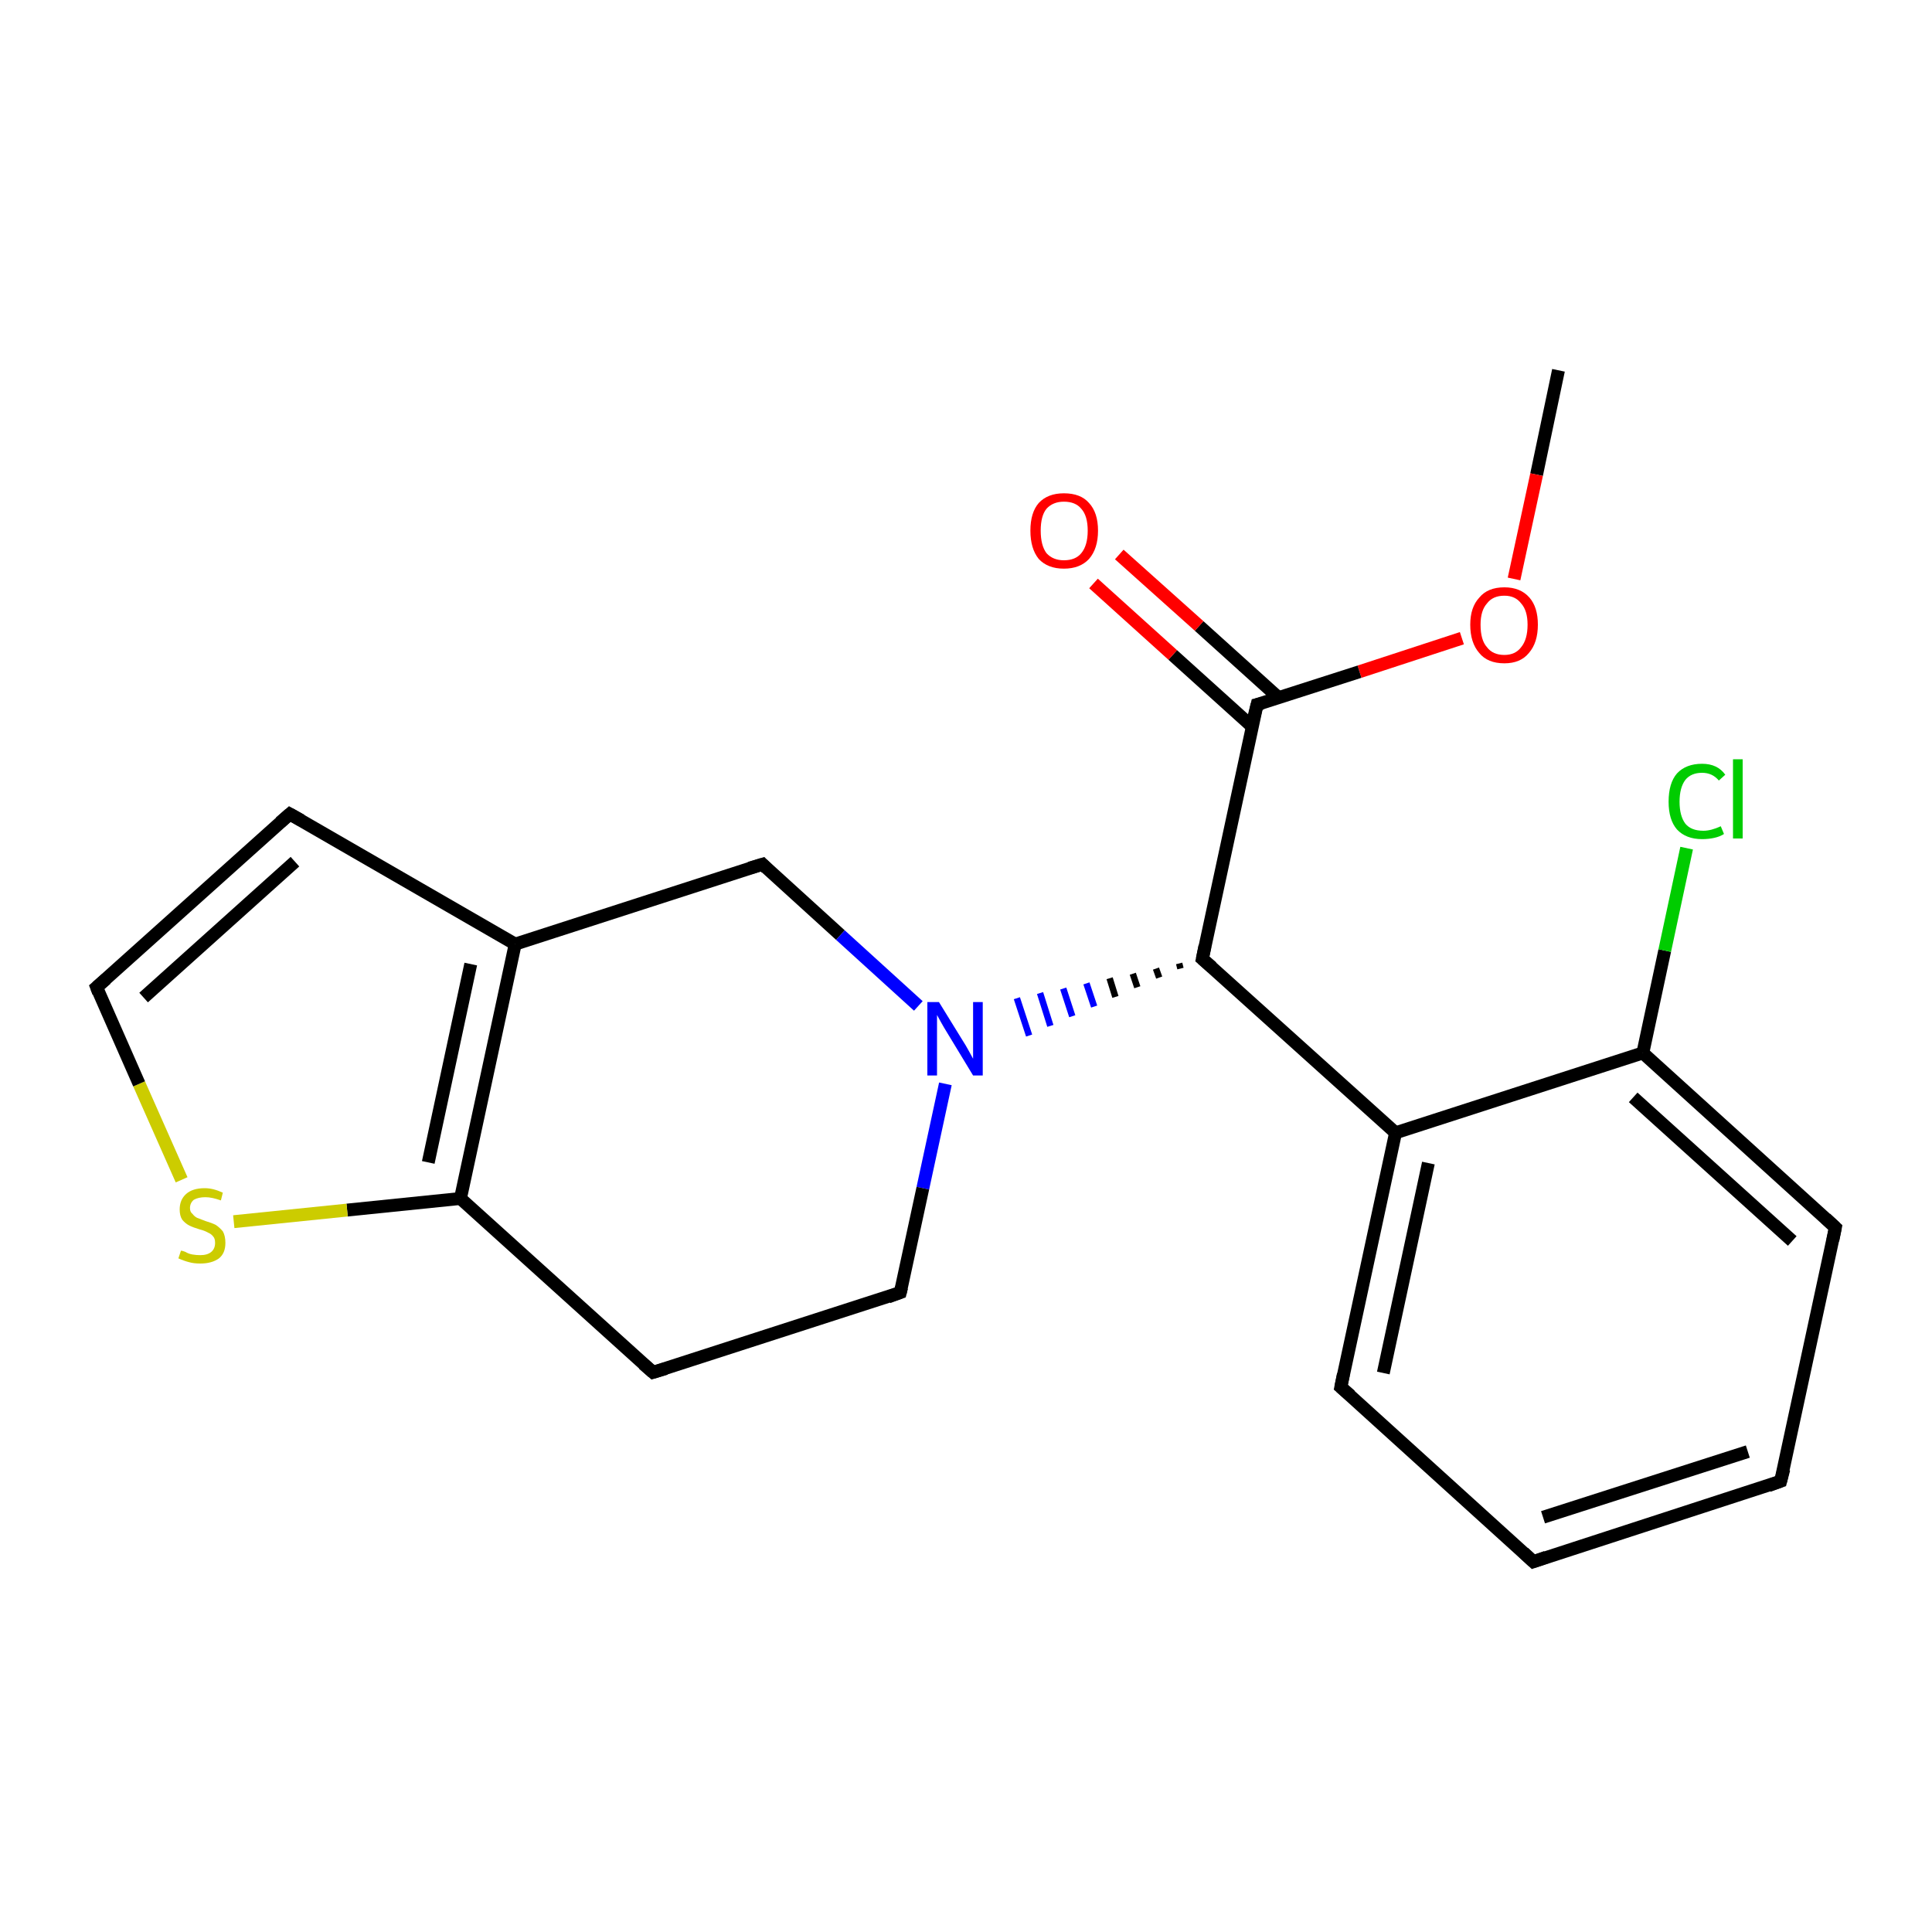 <?xml version='1.0' encoding='iso-8859-1'?>
<svg version='1.1' baseProfile='full'
              xmlns='http://www.w3.org/2000/svg'
                      xmlns:rdkit='http://www.rdkit.org/xml'
                      xmlns:xlink='http://www.w3.org/1999/xlink'
                  xml:space='preserve'
width='300px' height='300px' viewBox='0 0 300 300'>
<!-- END OF HEADER -->
<rect style='opacity:1.0;fill:#FFFFFF;stroke:none' width='300.0' height='300.0' x='0.0' y='0.0'> </rect>
<path class='bond-0 atom-0 atom-1' d='M 242.0,57.5 L 238.6,73.7' style='fill:none;fill-rule:evenodd;stroke:#000000;stroke-width:2.0px;stroke-linecap:butt;stroke-linejoin:miter;stroke-opacity:1' />
<path class='bond-0 atom-0 atom-1' d='M 238.6,73.7 L 235.1,89.9' style='fill:none;fill-rule:evenodd;stroke:#FF0000;stroke-width:2.0px;stroke-linecap:butt;stroke-linejoin:miter;stroke-opacity:1' />
<path class='bond-1 atom-1 atom-2' d='M 227.0,99.1 L 211.1,104.3' style='fill:none;fill-rule:evenodd;stroke:#FF0000;stroke-width:2.0px;stroke-linecap:butt;stroke-linejoin:miter;stroke-opacity:1' />
<path class='bond-1 atom-1 atom-2' d='M 211.1,104.3 L 195.2,109.4' style='fill:none;fill-rule:evenodd;stroke:#000000;stroke-width:2.0px;stroke-linecap:butt;stroke-linejoin:miter;stroke-opacity:1' />
<path class='bond-2 atom-2 atom-3' d='M 198.5,108.3 L 186.2,97.2' style='fill:none;fill-rule:evenodd;stroke:#000000;stroke-width:2.0px;stroke-linecap:butt;stroke-linejoin:miter;stroke-opacity:1' />
<path class='bond-2 atom-2 atom-3' d='M 186.2,97.2 L 173.8,86.1' style='fill:none;fill-rule:evenodd;stroke:#FF0000;stroke-width:2.0px;stroke-linecap:butt;stroke-linejoin:miter;stroke-opacity:1' />
<path class='bond-2 atom-2 atom-3' d='M 194.4,112.8 L 182.1,101.7' style='fill:none;fill-rule:evenodd;stroke:#000000;stroke-width:2.0px;stroke-linecap:butt;stroke-linejoin:miter;stroke-opacity:1' />
<path class='bond-2 atom-2 atom-3' d='M 182.1,101.7 L 169.8,90.6' style='fill:none;fill-rule:evenodd;stroke:#FF0000;stroke-width:2.0px;stroke-linecap:butt;stroke-linejoin:miter;stroke-opacity:1' />
<path class='bond-3 atom-2 atom-4' d='M 195.2,109.4 L 186.7,148.9' style='fill:none;fill-rule:evenodd;stroke:#000000;stroke-width:2.0px;stroke-linecap:butt;stroke-linejoin:miter;stroke-opacity:1' />
<path class='bond-4 atom-4 atom-5' d='M 186.7,148.9 L 216.7,175.9' style='fill:none;fill-rule:evenodd;stroke:#000000;stroke-width:2.0px;stroke-linecap:butt;stroke-linejoin:miter;stroke-opacity:1' />
<path class='bond-5 atom-5 atom-6' d='M 216.7,175.9 L 208.2,215.4' style='fill:none;fill-rule:evenodd;stroke:#000000;stroke-width:2.0px;stroke-linecap:butt;stroke-linejoin:miter;stroke-opacity:1' />
<path class='bond-5 atom-5 atom-6' d='M 221.8,180.6 L 214.8,213.2' style='fill:none;fill-rule:evenodd;stroke:#000000;stroke-width:2.0px;stroke-linecap:butt;stroke-linejoin:miter;stroke-opacity:1' />
<path class='bond-6 atom-6 atom-7' d='M 208.2,215.4 L 238.1,242.5' style='fill:none;fill-rule:evenodd;stroke:#000000;stroke-width:2.0px;stroke-linecap:butt;stroke-linejoin:miter;stroke-opacity:1' />
<path class='bond-7 atom-7 atom-8' d='M 238.1,242.5 L 276.5,230.0' style='fill:none;fill-rule:evenodd;stroke:#000000;stroke-width:2.0px;stroke-linecap:butt;stroke-linejoin:miter;stroke-opacity:1' />
<path class='bond-7 atom-7 atom-8' d='M 239.6,235.6 L 271.4,225.4' style='fill:none;fill-rule:evenodd;stroke:#000000;stroke-width:2.0px;stroke-linecap:butt;stroke-linejoin:miter;stroke-opacity:1' />
<path class='bond-8 atom-8 atom-9' d='M 276.5,230.0 L 285.0,190.6' style='fill:none;fill-rule:evenodd;stroke:#000000;stroke-width:2.0px;stroke-linecap:butt;stroke-linejoin:miter;stroke-opacity:1' />
<path class='bond-9 atom-9 atom-10' d='M 285.0,190.6 L 255.1,163.5' style='fill:none;fill-rule:evenodd;stroke:#000000;stroke-width:2.0px;stroke-linecap:butt;stroke-linejoin:miter;stroke-opacity:1' />
<path class='bond-9 atom-9 atom-10' d='M 278.3,192.7 L 253.6,170.4' style='fill:none;fill-rule:evenodd;stroke:#000000;stroke-width:2.0px;stroke-linecap:butt;stroke-linejoin:miter;stroke-opacity:1' />
<path class='bond-10 atom-10 atom-11' d='M 255.1,163.5 L 258.5,147.6' style='fill:none;fill-rule:evenodd;stroke:#000000;stroke-width:2.0px;stroke-linecap:butt;stroke-linejoin:miter;stroke-opacity:1' />
<path class='bond-10 atom-10 atom-11' d='M 258.5,147.6 L 261.9,131.7' style='fill:none;fill-rule:evenodd;stroke:#00CC00;stroke-width:2.0px;stroke-linecap:butt;stroke-linejoin:miter;stroke-opacity:1' />
<path class='bond-11 atom-4 atom-12' d='M 183.1,149.6 L 183.3,150.4' style='fill:none;fill-rule:evenodd;stroke:#000000;stroke-width:1.0px;stroke-linecap:butt;stroke-linejoin:miter;stroke-opacity:1' />
<path class='bond-11 atom-4 atom-12' d='M 179.5,150.4 L 180.0,151.8' style='fill:none;fill-rule:evenodd;stroke:#000000;stroke-width:1.0px;stroke-linecap:butt;stroke-linejoin:miter;stroke-opacity:1' />
<path class='bond-11 atom-4 atom-12' d='M 175.9,151.2 L 176.6,153.3' style='fill:none;fill-rule:evenodd;stroke:#000000;stroke-width:1.0px;stroke-linecap:butt;stroke-linejoin:miter;stroke-opacity:1' />
<path class='bond-11 atom-4 atom-12' d='M 172.3,151.9 L 173.2,154.8' style='fill:none;fill-rule:evenodd;stroke:#000000;stroke-width:1.0px;stroke-linecap:butt;stroke-linejoin:miter;stroke-opacity:1' />
<path class='bond-11 atom-4 atom-12' d='M 168.7,152.7 L 169.9,156.3' style='fill:none;fill-rule:evenodd;stroke:#0000FF;stroke-width:1.0px;stroke-linecap:butt;stroke-linejoin:miter;stroke-opacity:1' />
<path class='bond-11 atom-4 atom-12' d='M 165.1,153.5 L 166.5,157.8' style='fill:none;fill-rule:evenodd;stroke:#0000FF;stroke-width:1.0px;stroke-linecap:butt;stroke-linejoin:miter;stroke-opacity:1' />
<path class='bond-11 atom-4 atom-12' d='M 161.5,154.2 L 163.1,159.3' style='fill:none;fill-rule:evenodd;stroke:#0000FF;stroke-width:1.0px;stroke-linecap:butt;stroke-linejoin:miter;stroke-opacity:1' />
<path class='bond-11 atom-4 atom-12' d='M 157.9,155.0 L 159.8,160.8' style='fill:none;fill-rule:evenodd;stroke:#0000FF;stroke-width:1.0px;stroke-linecap:butt;stroke-linejoin:miter;stroke-opacity:1' />
<path class='bond-12 atom-12 atom-13' d='M 146.8,168.3 L 143.3,184.5' style='fill:none;fill-rule:evenodd;stroke:#0000FF;stroke-width:2.0px;stroke-linecap:butt;stroke-linejoin:miter;stroke-opacity:1' />
<path class='bond-12 atom-12 atom-13' d='M 143.3,184.5 L 139.8,200.7' style='fill:none;fill-rule:evenodd;stroke:#000000;stroke-width:2.0px;stroke-linecap:butt;stroke-linejoin:miter;stroke-opacity:1' />
<path class='bond-13 atom-13 atom-14' d='M 139.8,200.7 L 101.4,213.1' style='fill:none;fill-rule:evenodd;stroke:#000000;stroke-width:2.0px;stroke-linecap:butt;stroke-linejoin:miter;stroke-opacity:1' />
<path class='bond-14 atom-14 atom-15' d='M 101.4,213.1 L 71.5,186.1' style='fill:none;fill-rule:evenodd;stroke:#000000;stroke-width:2.0px;stroke-linecap:butt;stroke-linejoin:miter;stroke-opacity:1' />
<path class='bond-15 atom-15 atom-16' d='M 71.5,186.1 L 53.9,187.9' style='fill:none;fill-rule:evenodd;stroke:#000000;stroke-width:2.0px;stroke-linecap:butt;stroke-linejoin:miter;stroke-opacity:1' />
<path class='bond-15 atom-15 atom-16' d='M 53.9,187.9 L 36.3,189.7' style='fill:none;fill-rule:evenodd;stroke:#CCCC00;stroke-width:2.0px;stroke-linecap:butt;stroke-linejoin:miter;stroke-opacity:1' />
<path class='bond-16 atom-16 atom-17' d='M 28.2,183.2 L 21.6,168.3' style='fill:none;fill-rule:evenodd;stroke:#CCCC00;stroke-width:2.0px;stroke-linecap:butt;stroke-linejoin:miter;stroke-opacity:1' />
<path class='bond-16 atom-16 atom-17' d='M 21.6,168.3 L 15.0,153.3' style='fill:none;fill-rule:evenodd;stroke:#000000;stroke-width:2.0px;stroke-linecap:butt;stroke-linejoin:miter;stroke-opacity:1' />
<path class='bond-17 atom-17 atom-18' d='M 15.0,153.3 L 45.0,126.4' style='fill:none;fill-rule:evenodd;stroke:#000000;stroke-width:2.0px;stroke-linecap:butt;stroke-linejoin:miter;stroke-opacity:1' />
<path class='bond-17 atom-17 atom-18' d='M 22.3,154.9 L 45.8,133.8' style='fill:none;fill-rule:evenodd;stroke:#000000;stroke-width:2.0px;stroke-linecap:butt;stroke-linejoin:miter;stroke-opacity:1' />
<path class='bond-18 atom-18 atom-19' d='M 45.0,126.4 L 80.0,146.6' style='fill:none;fill-rule:evenodd;stroke:#000000;stroke-width:2.0px;stroke-linecap:butt;stroke-linejoin:miter;stroke-opacity:1' />
<path class='bond-19 atom-19 atom-20' d='M 80.0,146.6 L 118.4,134.2' style='fill:none;fill-rule:evenodd;stroke:#000000;stroke-width:2.0px;stroke-linecap:butt;stroke-linejoin:miter;stroke-opacity:1' />
<path class='bond-20 atom-10 atom-5' d='M 255.1,163.5 L 216.7,175.9' style='fill:none;fill-rule:evenodd;stroke:#000000;stroke-width:2.0px;stroke-linecap:butt;stroke-linejoin:miter;stroke-opacity:1' />
<path class='bond-21 atom-20 atom-12' d='M 118.4,134.2 L 130.5,145.2' style='fill:none;fill-rule:evenodd;stroke:#000000;stroke-width:2.0px;stroke-linecap:butt;stroke-linejoin:miter;stroke-opacity:1' />
<path class='bond-21 atom-20 atom-12' d='M 130.5,145.2 L 142.6,156.2' style='fill:none;fill-rule:evenodd;stroke:#0000FF;stroke-width:2.0px;stroke-linecap:butt;stroke-linejoin:miter;stroke-opacity:1' />
<path class='bond-22 atom-19 atom-15' d='M 80.0,146.6 L 71.5,186.1' style='fill:none;fill-rule:evenodd;stroke:#000000;stroke-width:2.0px;stroke-linecap:butt;stroke-linejoin:miter;stroke-opacity:1' />
<path class='bond-22 atom-19 atom-15' d='M 73.1,149.7 L 66.5,180.5' style='fill:none;fill-rule:evenodd;stroke:#000000;stroke-width:2.0px;stroke-linecap:butt;stroke-linejoin:miter;stroke-opacity:1' />
<path d='M 196.0,109.2 L 195.2,109.4 L 194.7,111.4' style='fill:none;stroke:#000000;stroke-width:2.0px;stroke-linecap:butt;stroke-linejoin:miter;stroke-miterlimit:10;stroke-opacity:1;' />
<path d='M 187.1,146.9 L 186.7,148.9 L 188.2,150.2' style='fill:none;stroke:#000000;stroke-width:2.0px;stroke-linecap:butt;stroke-linejoin:miter;stroke-miterlimit:10;stroke-opacity:1;' />
<path d='M 208.6,213.4 L 208.2,215.4 L 209.7,216.7' style='fill:none;stroke:#000000;stroke-width:2.0px;stroke-linecap:butt;stroke-linejoin:miter;stroke-miterlimit:10;stroke-opacity:1;' />
<path d='M 236.6,241.1 L 238.1,242.5 L 240.1,241.8' style='fill:none;stroke:#000000;stroke-width:2.0px;stroke-linecap:butt;stroke-linejoin:miter;stroke-miterlimit:10;stroke-opacity:1;' />
<path d='M 274.6,230.7 L 276.5,230.0 L 277.0,228.1' style='fill:none;stroke:#000000;stroke-width:2.0px;stroke-linecap:butt;stroke-linejoin:miter;stroke-miterlimit:10;stroke-opacity:1;' />
<path d='M 284.6,192.6 L 285.0,190.6 L 283.5,189.2' style='fill:none;stroke:#000000;stroke-width:2.0px;stroke-linecap:butt;stroke-linejoin:miter;stroke-miterlimit:10;stroke-opacity:1;' />
<path d='M 140.0,199.9 L 139.8,200.7 L 137.9,201.4' style='fill:none;stroke:#000000;stroke-width:2.0px;stroke-linecap:butt;stroke-linejoin:miter;stroke-miterlimit:10;stroke-opacity:1;' />
<path d='M 103.4,212.5 L 101.4,213.1 L 99.9,211.8' style='fill:none;stroke:#000000;stroke-width:2.0px;stroke-linecap:butt;stroke-linejoin:miter;stroke-miterlimit:10;stroke-opacity:1;' />
<path d='M 15.3,154.1 L 15.0,153.3 L 16.5,152.0' style='fill:none;stroke:#000000;stroke-width:2.0px;stroke-linecap:butt;stroke-linejoin:miter;stroke-miterlimit:10;stroke-opacity:1;' />
<path d='M 43.5,127.7 L 45.0,126.4 L 46.8,127.4' style='fill:none;stroke:#000000;stroke-width:2.0px;stroke-linecap:butt;stroke-linejoin:miter;stroke-miterlimit:10;stroke-opacity:1;' />
<path d='M 116.4,134.8 L 118.4,134.2 L 119.0,134.8' style='fill:none;stroke:#000000;stroke-width:2.0px;stroke-linecap:butt;stroke-linejoin:miter;stroke-miterlimit:10;stroke-opacity:1;' />
<path class='atom-1' d='M 228.3 97.0
Q 228.3 94.3, 229.7 92.8
Q 231.0 91.2, 233.6 91.2
Q 236.1 91.2, 237.5 92.8
Q 238.8 94.3, 238.8 97.0
Q 238.8 99.8, 237.4 101.4
Q 236.1 103.0, 233.6 103.0
Q 231.0 103.0, 229.7 101.4
Q 228.3 99.8, 228.3 97.0
M 233.6 101.7
Q 235.3 101.7, 236.2 100.5
Q 237.2 99.3, 237.2 97.0
Q 237.2 94.8, 236.2 93.7
Q 235.3 92.5, 233.6 92.5
Q 231.8 92.5, 230.9 93.7
Q 229.9 94.8, 229.9 97.0
Q 229.9 99.4, 230.9 100.5
Q 231.8 101.7, 233.6 101.7
' fill='#FF0000'/>
<path class='atom-3' d='M 160.0 82.4
Q 160.0 79.6, 161.3 78.1
Q 162.7 76.6, 165.2 76.6
Q 167.8 76.6, 169.1 78.1
Q 170.5 79.6, 170.5 82.4
Q 170.5 85.2, 169.1 86.8
Q 167.7 88.3, 165.2 88.3
Q 162.7 88.3, 161.3 86.8
Q 160.0 85.2, 160.0 82.4
M 165.2 87.0
Q 167.0 87.0, 167.9 85.9
Q 168.9 84.7, 168.9 82.4
Q 168.9 80.1, 167.9 79.0
Q 167.0 77.9, 165.2 77.9
Q 163.5 77.9, 162.5 79.0
Q 161.6 80.1, 161.6 82.4
Q 161.6 84.7, 162.5 85.9
Q 163.5 87.0, 165.2 87.0
' fill='#FF0000'/>
<path class='atom-11' d='M 259.1 124.5
Q 259.1 121.6, 260.4 120.1
Q 261.8 118.6, 264.3 118.6
Q 266.7 118.6, 267.9 120.3
L 266.9 121.2
Q 265.9 120.0, 264.3 120.0
Q 262.6 120.0, 261.7 121.1
Q 260.8 122.3, 260.8 124.5
Q 260.8 126.7, 261.7 127.9
Q 262.6 129.0, 264.5 129.0
Q 265.7 129.0, 267.2 128.3
L 267.7 129.5
Q 267.1 129.9, 266.2 130.1
Q 265.3 130.3, 264.3 130.3
Q 261.8 130.3, 260.4 128.8
Q 259.1 127.3, 259.1 124.5
' fill='#00CC00'/>
<path class='atom-11' d='M 269.1 117.9
L 270.6 117.9
L 270.6 130.2
L 269.1 130.2
L 269.1 117.9
' fill='#00CC00'/>
<path class='atom-12' d='M 145.8 155.6
L 149.5 161.6
Q 149.9 162.2, 150.5 163.3
Q 151.1 164.4, 151.1 164.4
L 151.1 155.6
L 152.6 155.6
L 152.6 167.0
L 151.1 167.0
L 147.1 160.4
Q 146.6 159.6, 146.1 158.7
Q 145.6 157.8, 145.5 157.6
L 145.5 167.0
L 144.0 167.0
L 144.0 155.6
L 145.8 155.6
' fill='#0000FF'/>
<path class='atom-16' d='M 28.1 194.2
Q 28.3 194.2, 28.8 194.4
Q 29.3 194.7, 29.9 194.8
Q 30.5 194.9, 31.1 194.9
Q 32.2 194.9, 32.8 194.4
Q 33.4 193.9, 33.4 193.0
Q 33.4 192.3, 33.1 192.0
Q 32.8 191.6, 32.3 191.4
Q 31.8 191.1, 31.0 190.9
Q 30.0 190.6, 29.4 190.3
Q 28.8 190.0, 28.3 189.4
Q 27.9 188.8, 27.9 187.8
Q 27.9 186.3, 28.9 185.4
Q 29.9 184.5, 31.8 184.5
Q 33.1 184.5, 34.6 185.2
L 34.3 186.4
Q 32.9 185.9, 31.9 185.9
Q 30.8 185.9, 30.1 186.3
Q 29.5 186.8, 29.5 187.6
Q 29.5 188.2, 29.9 188.5
Q 30.2 188.9, 30.6 189.1
Q 31.1 189.3, 31.9 189.6
Q 32.9 189.9, 33.5 190.2
Q 34.1 190.6, 34.6 191.2
Q 35.0 191.9, 35.0 193.0
Q 35.0 194.6, 34.0 195.4
Q 32.9 196.2, 31.1 196.2
Q 30.1 196.2, 29.4 196.0
Q 28.6 195.8, 27.7 195.4
L 28.1 194.2
' fill='#CCCC00'/>
</svg>
